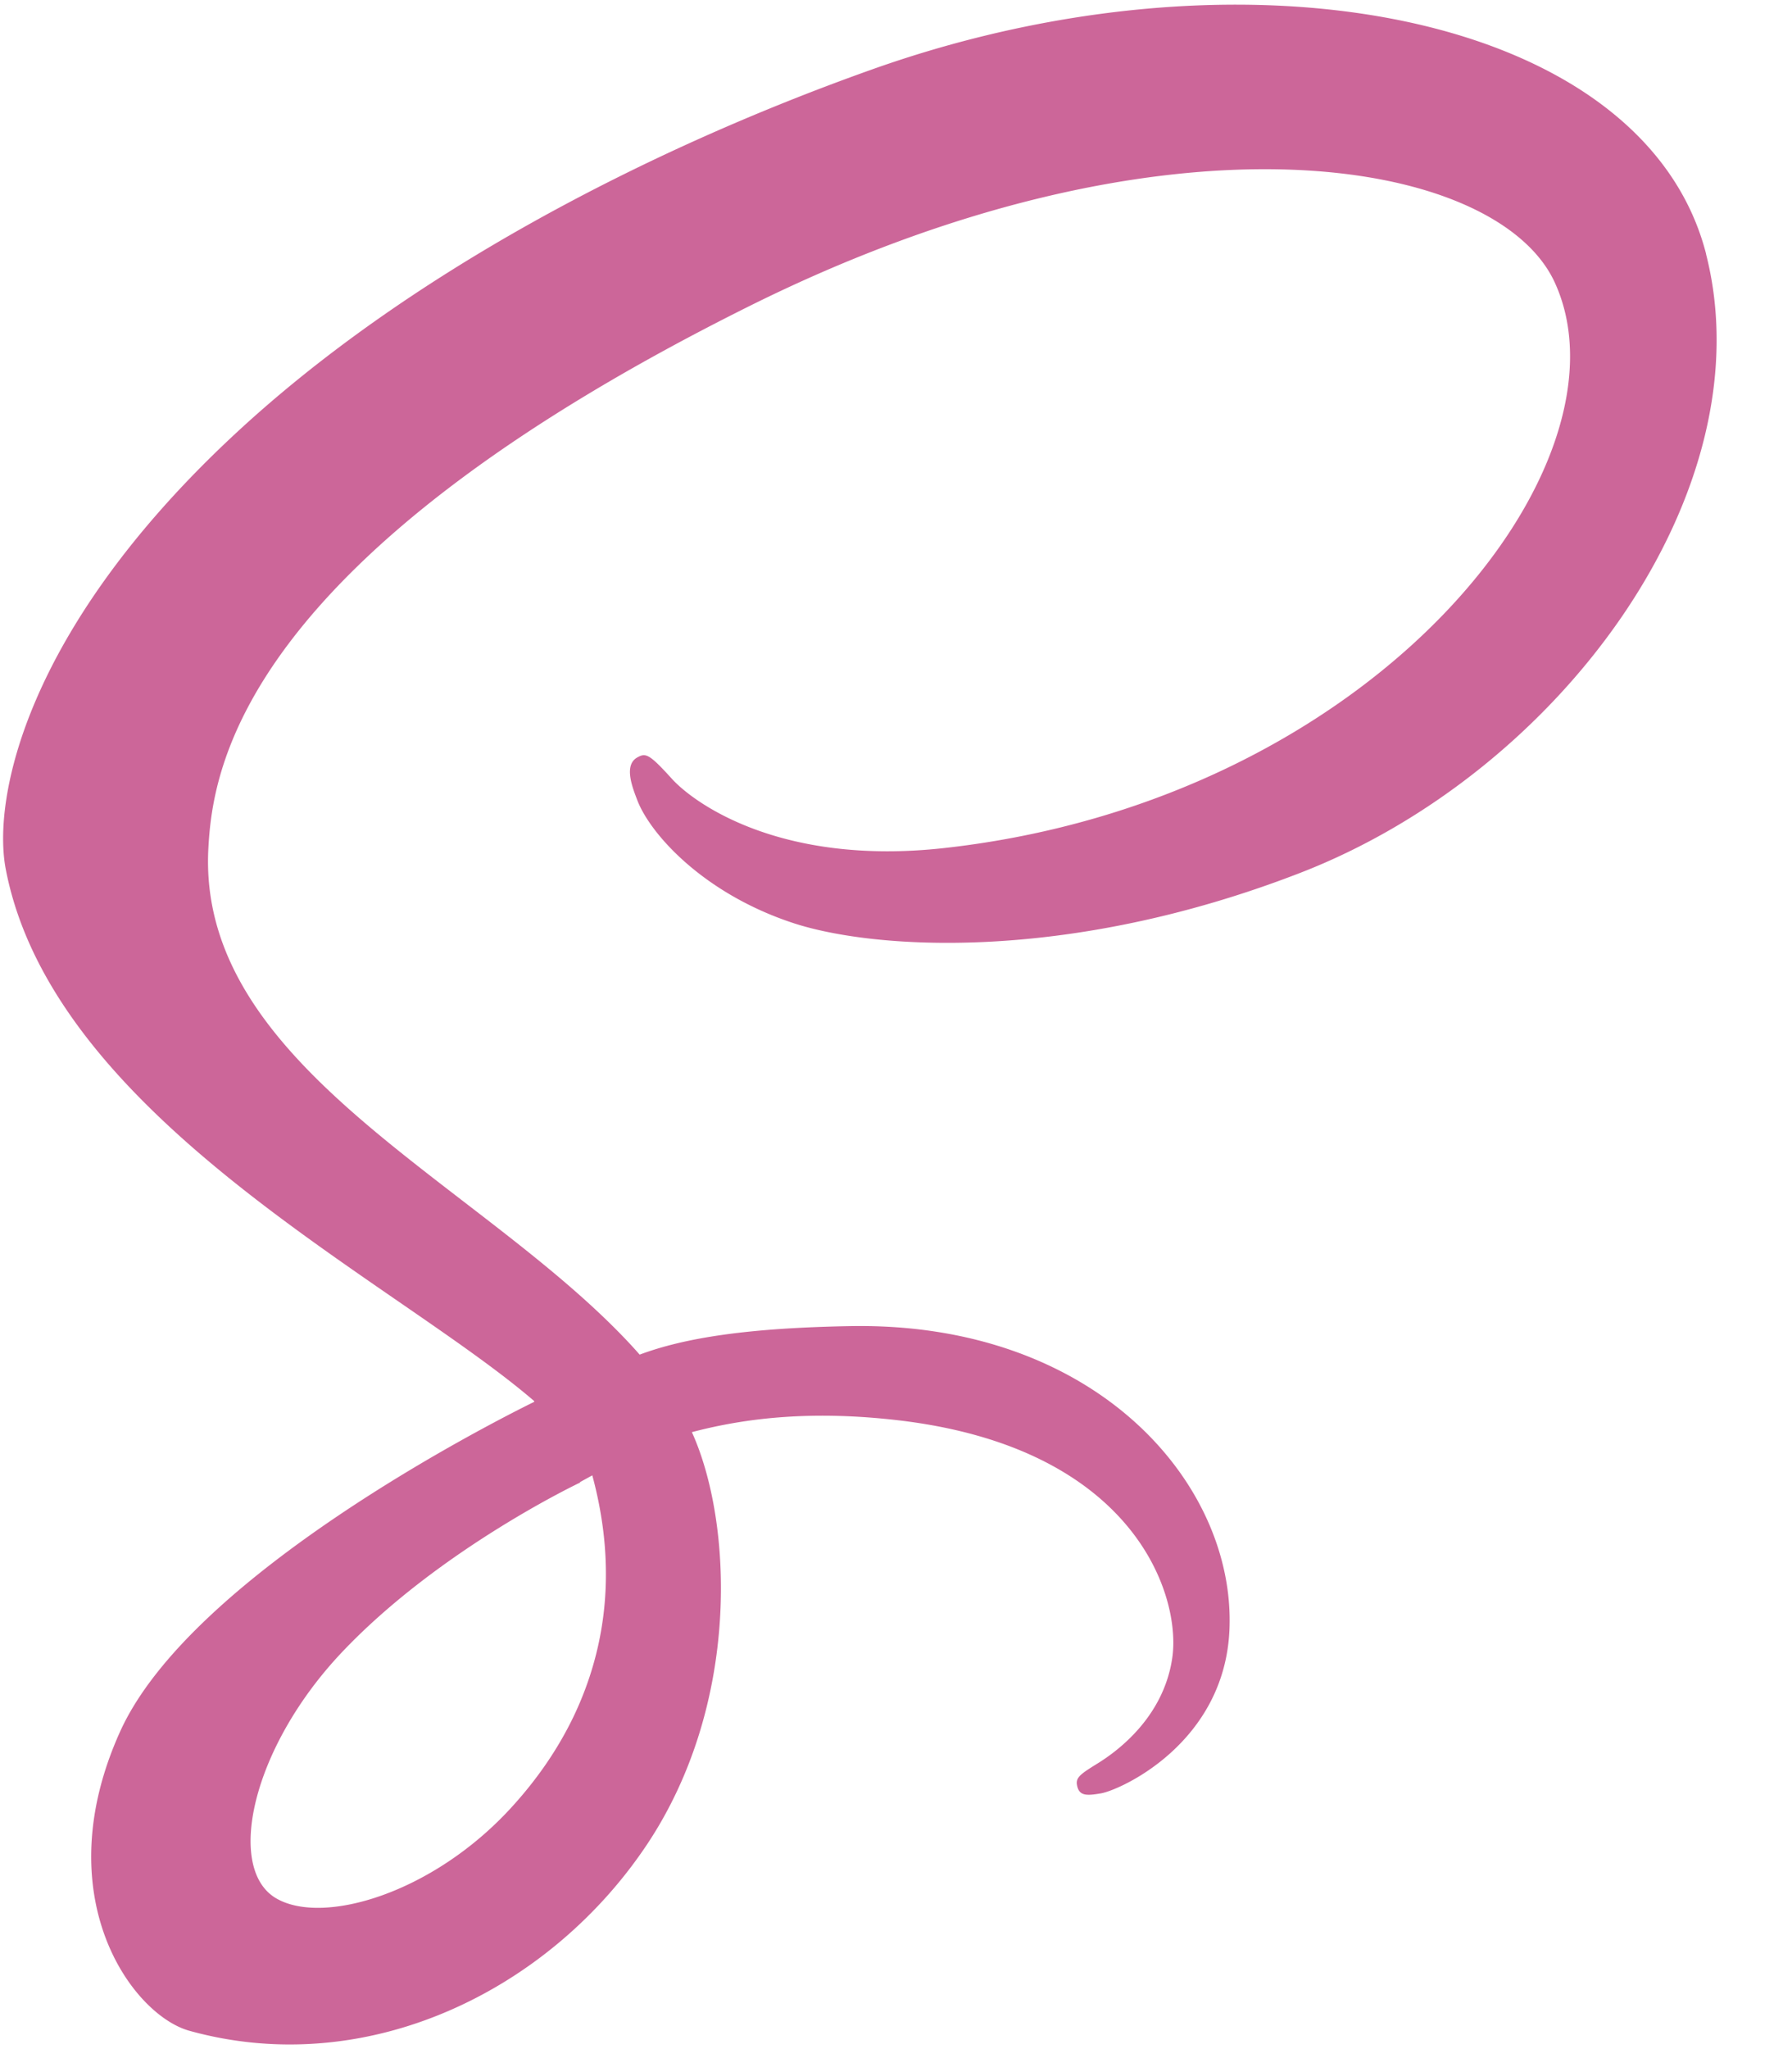 <svg id="scss" xmlns="http://www.w3.org/2000/svg" viewBox="0 0 21 24">
   <path d="M19.994 2.977C19.278.171 14.624-.752 10.22.813c-2.621.931-5.459 2.393-7.499 4.301C.295 7.383-.092 9.358.068 10.183.63 13.095 4.62 14.998 6.26 16.41v.009c-.484.238-4.023 2.03-4.852 3.861-.874 1.932.139 3.318.81 3.505 2.078.578 4.211-.462 5.357-2.171 1.106-1.65 1.014-3.78.533-4.84.663-.175 1.436-.253 2.418-.139 2.772.324 3.316 2.055 3.212 2.779-.104.725-.685 1.123-.88 1.243-.194.12-.254.162-.237.251.024.13.114.125.279.097.228-.038 1.456-.589 1.508-1.926.067-1.698-1.56-3.597-4.441-3.547-1.186.021-1.932.133-2.471.334a5.528 5.528 0 00-.122-.135C5.594 13.83 2.302 12.486 2.442 9.932c.051-.929.374-3.374 6.326-6.34 4.876-2.43 8.78-1.761 9.454-.279.964 2.117-2.086 6.052-7.15 6.619-1.929.216-2.945-.531-3.198-.81-.266-.293-.306-.306-.405-.251-.162.09-.059.348 0 .503.151.393.772 1.091 1.829 1.438.93.305 3.196.473 5.935-.587 3.068-1.187 5.464-4.488 4.76-7.248zM6.941 17.28c.23.851.205 1.643-.033 2.362a3.889 3.889 0 01-.189.468c-.183.38-.429.736-.73 1.064-.918 1.002-2.201 1.38-2.751 1.061-.594-.344-.296-1.757.768-2.882 1.145-1.21 2.793-1.989 2.793-1.989l-.002-.005a24.012 24.012 0 00.144-.079z" fill="#C69" fill-rule="nonzero"></path>
</svg>
